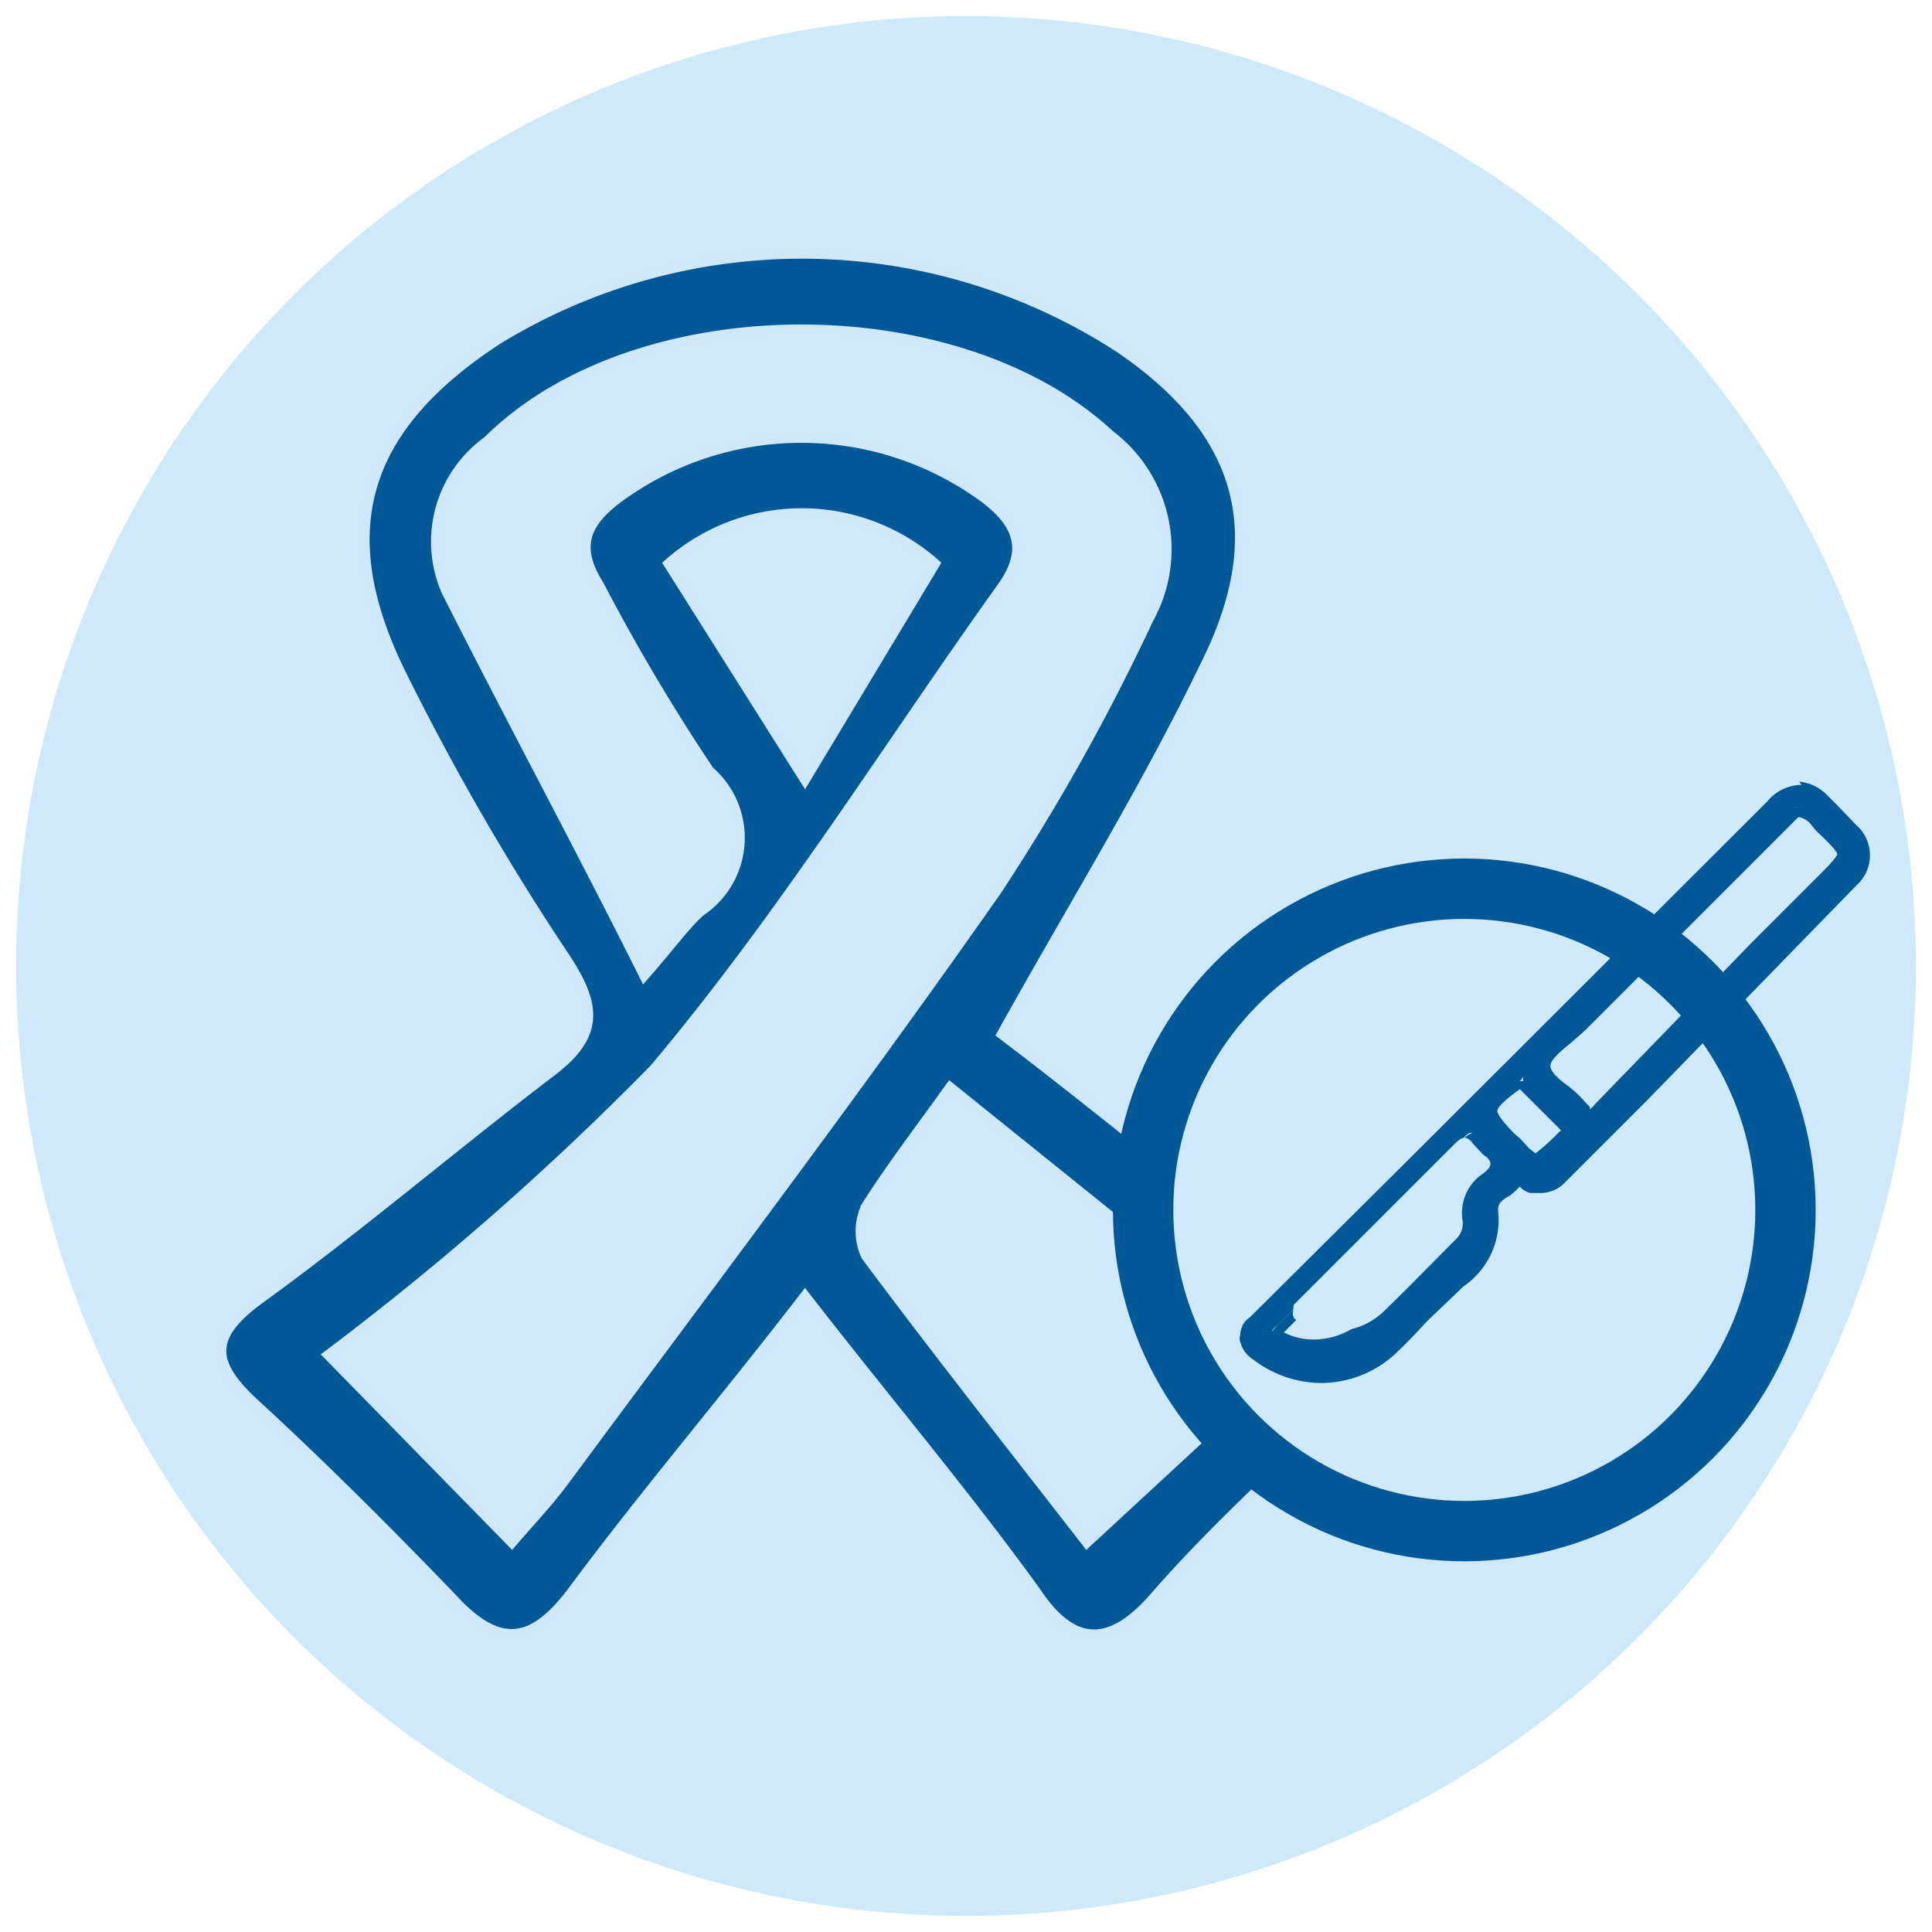 <svg id="Layer_1" data-name="Layer 1" xmlns="http://www.w3.org/2000/svg" viewBox="0 0 24 24"><defs><style>.cls-1,.cls-3{fill:#cee9f9;}.cls-2,.cls-4{fill:#005897;}.cls-2{stroke:#cee8f9;stroke-width:0.1px;fill-rule:evenodd;}.cls-2,.cls-3{stroke-miterlimit:10;}.cls-3{stroke:#005897;stroke-width:0.75px;}</style></defs><g id="Group_629" data-name="Group 629"><circle id="Ellipse_46" data-name="Ellipse 46" class="cls-1" cx="12" cy="12" r="11.8"/></g><path class="cls-2" d="M10,16.08c-1,1.3-2,2.47-2.89,3.67-.5.67-.91.73-1.5.08C4.81,19,4,18.19,3.14,17.4c-.52-.49-.52-.81.1-1.26,1.24-.9,2.41-1.9,3.63-2.83.59-.45.55-.83.16-1.42A31.52,31.52,0,0,1,5,8.38C4.11,6.59,4.52,5.31,6.2,4.22a7.23,7.23,0,0,1,7.7.11c1.47,1,1.88,2.22,1.11,3.83s-1.64,3-2.58,4.69c1.32,1,2.69,2.15,4.1,3.22.82.62.86.69.13,1.42S15.05,19,14.3,19.87c-.56.62-1,.53-1.42-.1C12,18.55,11,17.37,10,16.08ZM8,12.14c.36-.41.51-.63.71-.81a1.11,1.11,0,0,0,.11-1.76A24.54,24.54,0,0,1,7.45,7.26c-.29-.46-.18-.75.23-1.06a3.83,3.83,0,0,1,4.55,0c.42.32.52.64.22,1.07-1.43,2-2.74,4.11-4.33,6a35.8,35.8,0,0,1-4.06,3.56l2.3,2.35c.23-.27.48-.53.69-.82,1.79-2.42,3.61-4.82,5.34-7.29a26.56,26.56,0,0,0,1.89-3.38,1.79,1.79,0,0,0-.48-2.29c-1.91-1.78-5.91-1.76-7.75.07a1.55,1.55,0,0,0-.52,1.87C6.31,8.89,7.15,10.44,8,12.14Zm3.8,1.35c-.37.52-.74,1-1.05,1.49a.73.73,0,0,0,0,.63c.91,1.22,1.85,2.41,2.75,3.57L16,16.87ZM11.63,7A2.51,2.51,0,0,0,8.29,7L10,9.71Z"/><circle class="cls-3" cx="18.19" cy="15.03" r="3.99"/><path class="cls-4" d="M16.36,17.07a1.33,1.33,0,0,1-.81-.28.29.29,0,0,1-.14-.21.25.25,0,0,1,.11-.21L21.94,10a.52.52,0,0,1,.39-.19.52.52,0,0,1,.31.13l.14.14.25.25a.45.45,0,0,1,0,.66l-3.66,3.67a.36.36,0,0,1-.27.11H19a.33.33,0,0,1-.1-.06.41.41,0,0,0-.21.1c-.11.09-.18.15-.17.25a1,1,0,0,1-.41.88l-.45.44c-.13.13-.26.27-.4.4A1.3,1.3,0,0,1,16.36,17.07Zm1.92-3s-.05,0-.1.07l-2.31,2.32a.46.46,0,0,0-.07.07s0,.05.06.08a1,1,0,0,0,.49.13,1,1,0,0,0,.69-.28c.21-.19.4-.39.6-.59l.46-.46a.2.2,0,0,0,.08-.19.74.74,0,0,1,.32-.75c.08-.05.09-.08.09-.1s0-.05-.07-.08a1.1,1.1,0,0,1-.16-.15S18.31,14.08,18.28,14.08Zm.57-.6c-.19.14-.29.23-.3.31s.08.19.24.34l.18.18s.07.09.12.1a2.31,2.31,0,0,0,.39-.38l-.56-.56,0-.08v0Zm3.43-3.4s-.06,0-.1.07L19.6,12.73l-.16.15c-.14.12-.28.23-.29.34s.12.2.24.3a1,1,0,0,1,.22.2s.07.07.09.07.06,0,.11-.07l1.94-2,.82-.82c.17-.17.27-.27.27-.34s-.11-.18-.29-.35-.16-.18-.26-.18v0Z"/><path class="cls-4" d="M22.33,9.82h0a.37.37,0,0,1,.25.12c.13.13.27.25.39.38a.39.39,0,0,1,0,.58l-3.66,3.67a.33.33,0,0,1-.23.09H19c-.06,0-.11-.1-.17-.1s0,0-.07,0-.34.22-.32.42a.92.92,0,0,1-.39.83c-.3.27-.56.57-.85.84a1.24,1.24,0,0,1-.84.33,1.28,1.28,0,0,1-.77-.26c-.14-.11-.17-.2,0-.34L22,10a.51.51,0,0,1,.35-.17m-2.63,4c.05,0,.09,0,.15-.09L22.61,11c.39-.39.39-.39,0-.78-.08-.07-.14-.19-.31-.19h0c-.07,0-.12.08-.18.14l-2.54,2.53c-.17.17-.45.34-.47.53s.32.34.47.53.1.1.14.1m-.63.62a1.49,1.49,0,0,0,.47-.43.22.22,0,0,0-.05-.08L19,13.43s0,0-.06,0,0,0-.08,0c-.42.31-.43.39-.07.74l.17.18a.42.42,0,0,0,.15.12h0m-2.72,2.34a1.1,1.1,0,0,0,.74-.29c.35-.35.7-.71,1.06-1a.3.3,0,0,0,.09-.25.67.67,0,0,1,.3-.69c.12-.09.16-.18,0-.28a.93.93,0,0,1-.14-.14c0-.06-.08-.09-.13-.09a.25.25,0,0,0-.14.09c-.77.78-1.54,1.54-2.31,2.31l-.11.13c0,.09.09.11.14.14a1,1,0,0,0,.49.12m6-7.11a.56.56,0,0,0-.43.21l-6.42,6.41a.35.35,0,0,0-.13.27.37.37,0,0,0,.17.25,1.4,1.4,0,0,0,.84.29,1.36,1.36,0,0,0,.92-.36c.14-.13.27-.27.4-.41l.45-.43a1,1,0,0,0,.43-.94c0-.06,0-.11.15-.19a1.31,1.31,0,0,0,.12-.11h0a.24.24,0,0,0,.13.08h.12a.42.42,0,0,0,.31-.13l1-1L23.06,11a.5.5,0,0,0,0-.75L22.82,10l-.14-.14a.56.56,0,0,0-.33-.15h0Zm-2.63,4-.05-.05a1.47,1.47,0,0,0-.22-.21c-.11-.08-.22-.17-.22-.25s.15-.2.26-.29l.17-.15,2.54-2.54.05-.05.06-.06a.25.25,0,0,1,.17.11l.05.06c.15.14.27.26.27.31s-.12.16-.25.3l-.81.81-1.95,2-.07.05Zm-.63.61L19,14.27l-.12-.13-.06-.05c-.07-.07-.22-.23-.22-.29s.18-.2.28-.27l.21.21.3.3a3.08,3.08,0,0,1-.33.3Zm-3.2,2.22,0,0,.7-.7c.54-.54,1.08-1.07,1.61-1.61l.06-.06,0,0a.88.88,0,0,0,.16.17l.05,0-.06,0a.8.8,0,0,0-.35.8s0,.08-.06.14l-.46.47-.6.58a.93.93,0,0,1-.65.27.82.82,0,0,1-.43-.12h-.05Z"/><path class="cls-1" d="M16.06,16.32c0,.08.08.09.13.12a.87.87,0,0,0,1-.15c.3-.29.6-.6.9-.9a.27.27,0,0,0,.08-.22.59.59,0,0,1,.25-.59c.11-.08.14-.15,0-.24l-.12-.13c-.08-.11-.14-.09-.23,0l-2,2Z"/></svg>